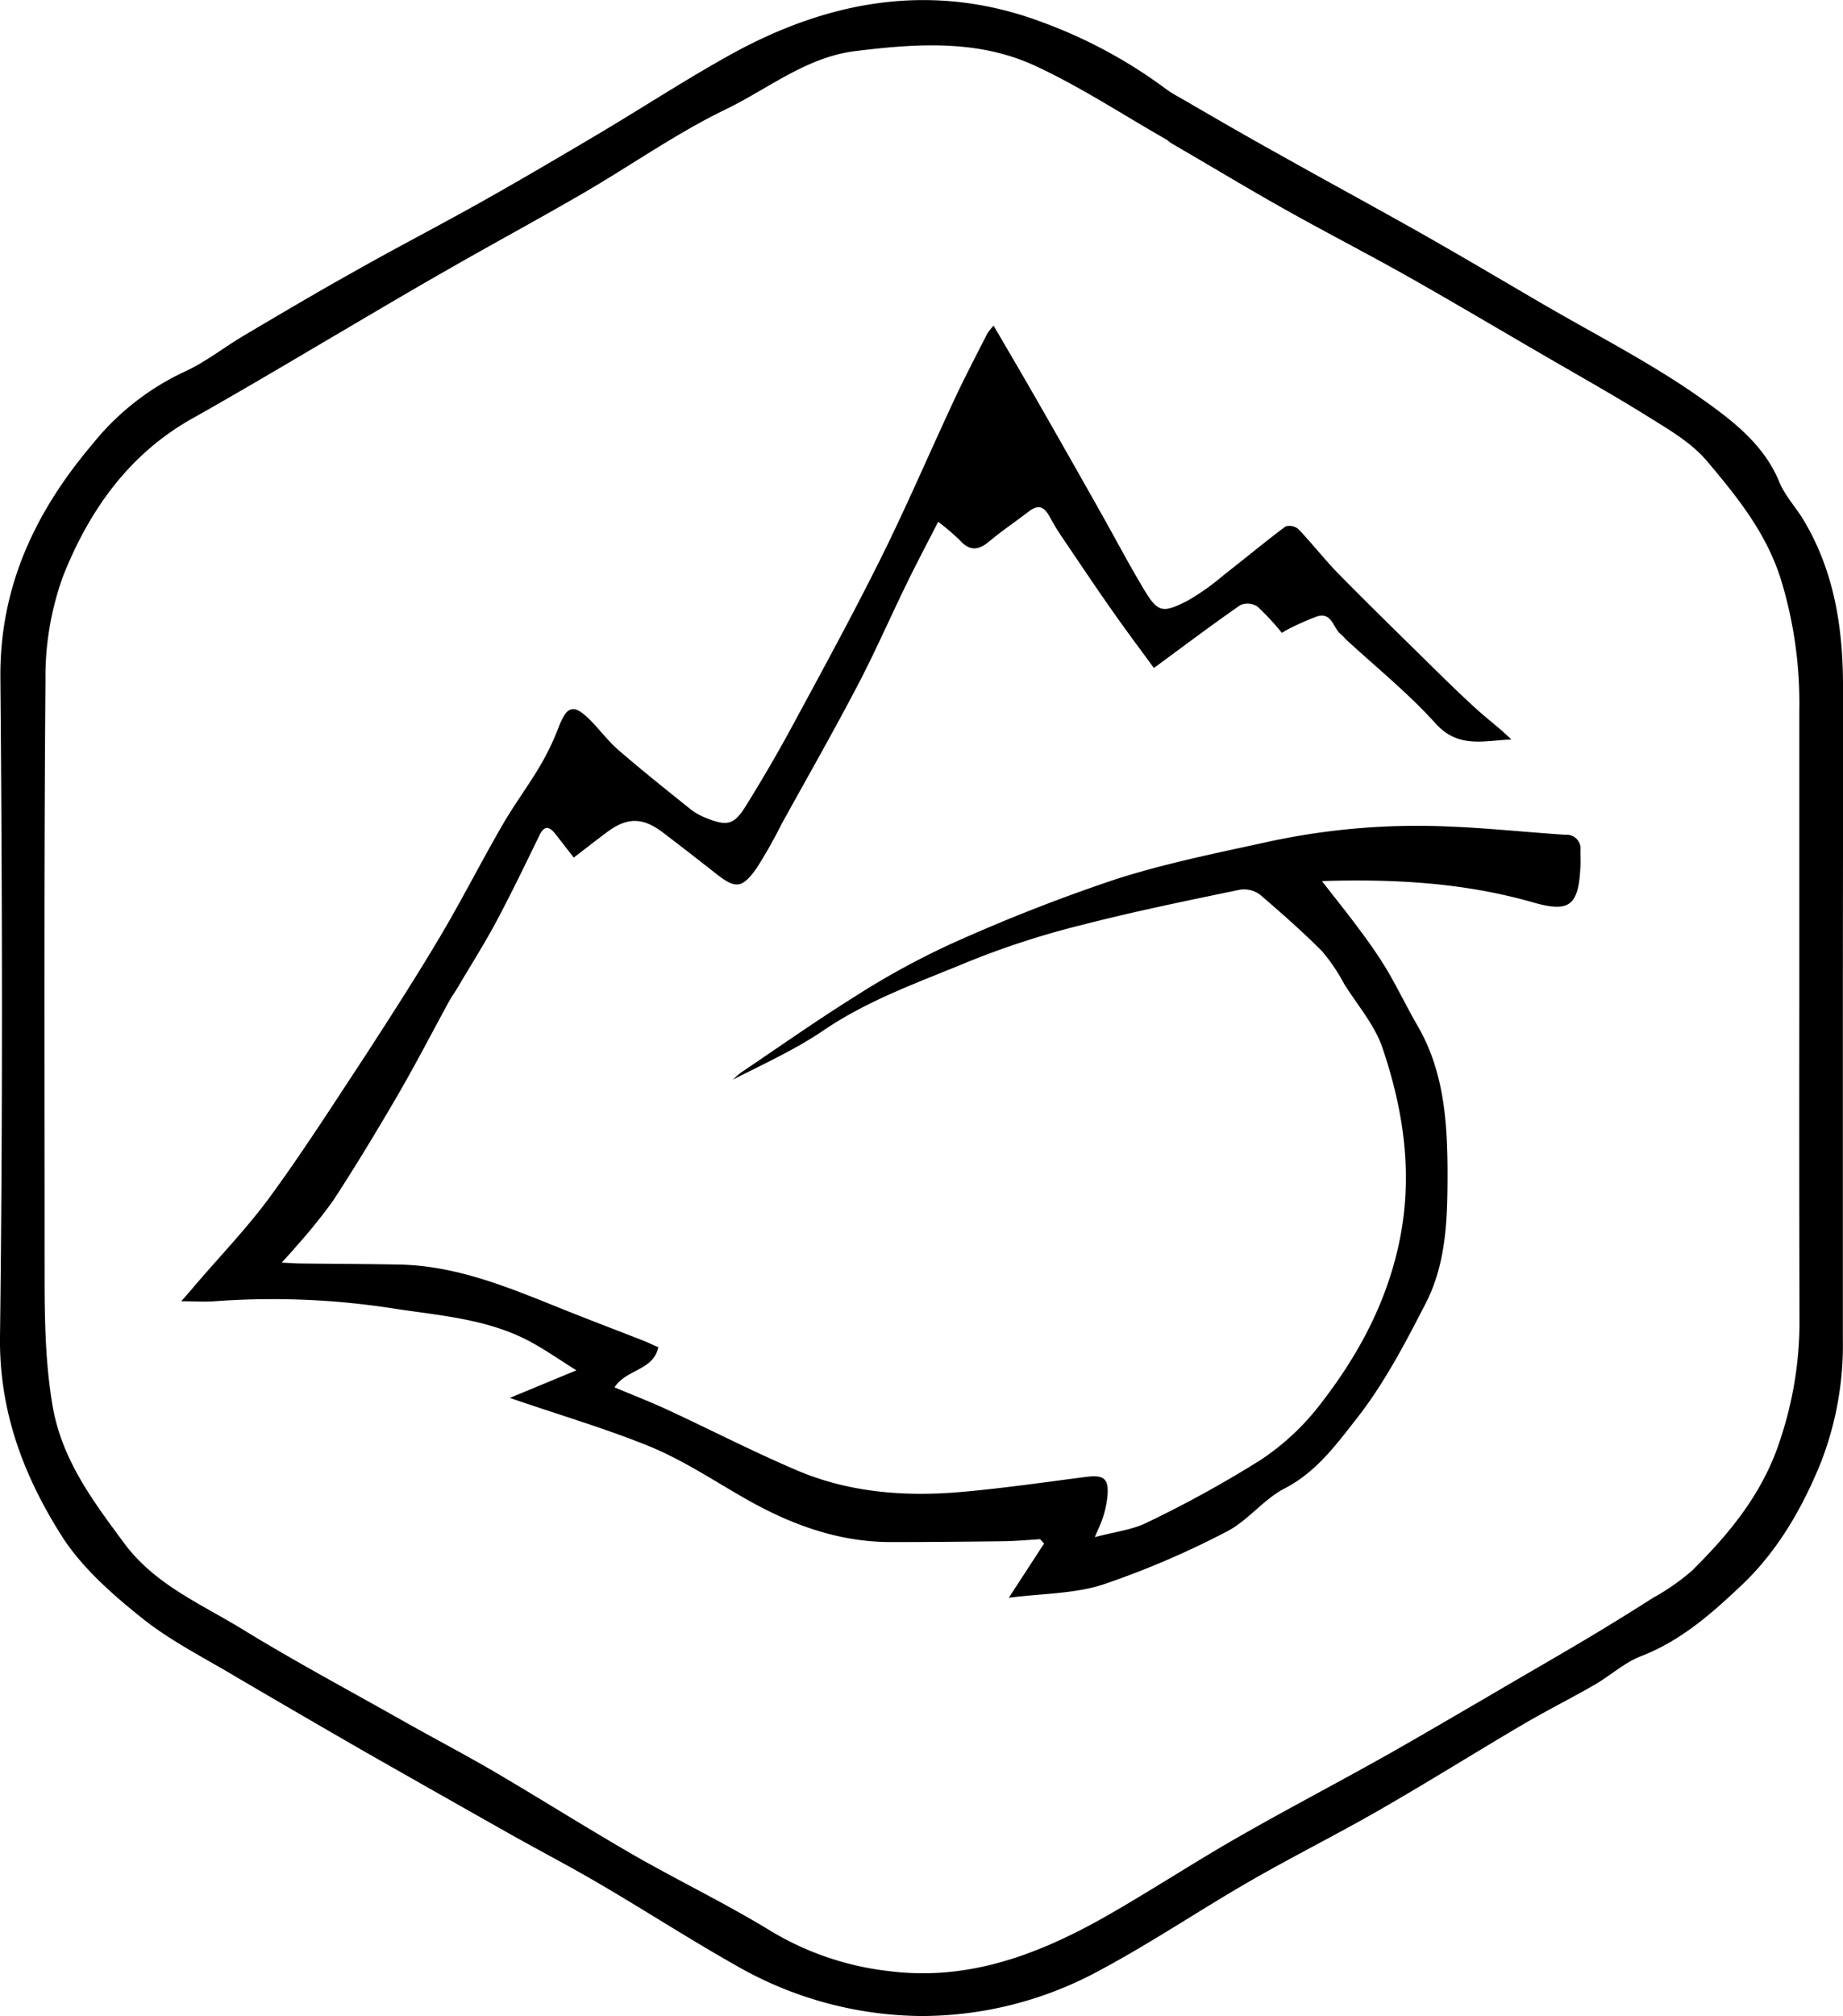 <svg id="Layer_1" data-name="Layer 1" xmlns="http://www.w3.org/2000/svg" viewBox="0 0 289.38 316.47">
  <g>
    <path id="frame" d="M289.36,159.78q0,25.25,0,50.49a51,51,0,0,1-3.45,19.3c-2.87,7.08-6.76,13.86-12.34,19.16-4.69,4.46-9.6,8.82-15.9,11.25-2.58,1-4.75,3-7.19,4.43-3.74,2.16-7.62,4.1-11.34,6.28-7.57,4.45-15,9.11-22.62,13.48-6.68,3.84-13.58,7.28-20.25,11.12-7.83,4.51-15.35,9.59-23.3,13.85a58.57,58.57,0,0,1-28.4,7.33,59.32,59.32,0,0,1-29.23-8.06c-7.07-4-13.92-8.42-20.94-12.54-4.42-2.6-9-5-13.45-7.48q-12.12-6.83-24.21-13.72Q46.9,269,37.15,263.28c-5-3-10.36-5.67-14.9-9.31C17.56,250.21,12.77,246,9.62,241,3.71,231.65-.14,221.55,0,209.86c.44-34.49.36-69,.06-103.48C-.06,92,5.63,80.2,14.54,69.69a40.53,40.53,0,0,1,14.34-11.3c3.31-1.48,6.22-3.82,9.36-5.68,5.63-3.33,11.26-6.67,17-9.87C62,39,68.9,35.45,75.68,31.64,81.84,28.18,87.92,24.6,94,21c6.9-4.1,13.63-8.5,20.64-12.39,15.63-8.67,32.08-11.55,49.18-5.06a76.69,76.69,0,0,1,19.39,10.52,16.82,16.82,0,0,0,1.91,1.17c5.17,3,10.32,6,15.52,8.88,7.3,4.1,14.67,8.09,22,12.22,6.49,3.67,12.9,7.47,19.34,11.23,8.57,5,17.51,9.52,25.56,15.27,4.61,3.29,9.45,7,11.83,12.8.89,2.18,2.63,4,3.85,6.05,4.71,7.89,6.12,16.61,6.16,25.61C289.41,124.79,289.36,142.28,289.36,159.78Zm-6.84-1.36c0-15.58,0-31.16,0-46.74a66.29,66.29,0,0,0-2.93-20.85c-2.35-7.35-6.92-12.94-11.62-18.51-2.33-2.75-5.69-4.74-8.83-6.69-5.61-3.51-11.39-6.74-17.11-10.07-6.89-4-13.75-8.07-20.69-12-6.42-3.62-13-7-19.42-10.6-6.06-3.4-12-7-18-10.47-.28-.17-.51-.43-.8-.6-6.86-3.9-13.49-8.29-20.63-11.58-9-4.15-18.69-3.47-28.26-2.28C126.53,9,120.54,14,113.88,17.2c-7.71,3.74-14.8,8.76-22.25,13.09C84.47,34.45,77.17,38.38,70,42.5,63.51,46.2,57.12,50,50.68,53.79c-6.79,4-13.54,8-20.41,11.86C20.23,71.26,14,80.15,9.92,90.4a46.32,46.32,0,0,0-2.78,16.36C6.89,137.34,7,167.92,7,198.49,7,206,7,213.41,8.29,220.89c1.52,8.43,6.39,14.84,11.2,21.35s12.05,9.52,18.58,13.52c8.33,5.11,17,9.73,25.48,14.53,4.55,2.56,9.18,5,13.68,7.6,7.51,4.4,14.88,9.06,22.42,13.4,7,4,14.4,7.57,21.32,11.8a46,46,0,0,0,18.71,6.34c12.25,1.54,23.12-2.53,33.49-8.34,7.07-4,13.85-8.46,20.89-12.5,7.47-4.29,15.12-8.29,22.65-12.5,5.7-3.19,11.33-6.52,17-9.81,5.09-3,10.19-5.91,15.25-8.92,3.56-2.12,7.1-4.31,10.6-6.54a35.52,35.52,0,0,0,6.1-4.25c6.06-6,11.28-12.36,13.95-20.84a58.5,58.5,0,0,0,2.94-17.81Q282.49,183.17,282.52,158.42Z"/>
    <path id="core" d="M80.05,219.44l10.45-4.33c-2.59-1.62-4.83-3.19-7.21-4.48-6.61-3.56-14-4.09-21.22-5.18a123.15,123.15,0,0,0-28.39-1.18c-1.56.12-3.13,0-5.22,0,.8-.92,1.36-1.55,1.91-2.2,4-4.72,8.39-9.22,12.05-14.23,5.23-7.15,10-14.63,14.89-22.05,4-6.17,8-12.38,11.76-18.71,3.43-5.77,6.46-11.76,9.82-17.57,1.86-3.23,4.12-6.23,6-9.44a40.77,40.77,0,0,0,2.86-6c1.27-3.24,2.29-3.59,4.72-1.23,1.6,1.56,2.93,3.42,4.61,4.88,3.69,3.19,7.51,6.24,11.32,9.29a10,10,0,0,0,2.6,1.45c3.19,1.26,4.26,1,6.06-1.87,2.62-4.21,5.13-8.51,7.48-12.87,4.7-8.7,9.44-17.37,13.83-26.22,4.06-8.18,7.65-16.58,11.51-24.85,1.62-3.46,3.39-6.85,5.13-10.26a8.47,8.47,0,0,1,1-1.27c2.42,4.15,4.76,8.12,7.05,12.13q4.95,8.64,9.83,17.32c2.16,3.83,4.21,7.72,6.45,11.49,2.42,4.09,3,4.33,7.14,2.23a37,37,0,0,0,5.64-4c3.26-2.53,6.43-5.18,9.73-7.65a2.19,2.19,0,0,1,2,.4c2.16,2.26,4.09,4.75,6.28,7,4.58,4.66,9.26,9.22,13.91,13.8,2.59,2.55,5.18,5.1,7.87,7.54,1.75,1.58,3.68,3,5.39,4.71-4.21.13-8.29,1.49-11.9-2.53-4.3-4.77-9.37-8.85-14.11-13.23a9.28,9.28,0,0,0-.69-.71c-1.3-.94-1.4-3.6-3.82-2.85a40.71,40.71,0,0,0-4.51,2c-.37.17-.71.41-1,.57a40.13,40.13,0,0,0-3.84-4.13,2.85,2.85,0,0,0-2.65-.24c-4.42,3.06-8.71,6.3-13.6,9.89-1.95-2.67-4.16-5.61-6.27-8.61-2.3-3.25-4.52-6.56-6.75-9.86-1.1-1.63-2.25-3.24-3.19-5s-1.76-2.36-3.45-1.09c-2,1.55-4.18,3-6.13,4.64-1.7,1.44-3.09,1.65-4.68-.13a34.93,34.93,0,0,0-3.4-2.9c-1.76,3.44-3.39,6.5-4.9,9.61-2.65,5.43-5.08,11-7.88,16.32-3.8,7.25-7.86,14.36-11.82,21.53a74.07,74.07,0,0,1-3.91,6.91c-2.29,3.24-3.33,3.26-6.37.87q-4.11-3.24-8.27-6.41c-3.27-2.5-5.72-2.49-9,0-1.59,1.19-3.15,2.41-5.07,3.88l-2.85-3.66c-.92-1.17-1.72-1.53-2.54.17-2.21,4.54-4.4,9.09-6.78,13.55-1.91,3.58-4.1,7-6.17,10.53-.38.64-.83,1.24-1.19,1.89-2.7,4.94-5.28,9.94-8.1,14.8-3.25,5.58-6.59,11.11-10.11,16.51a83.64,83.64,0,0,1-5.77,7.16c-.62.76-1.3,1.47-2.34,2.63,1.34.07,2.19.13,3,.14,5.16.06,10.33.07,15.49.17,8.68.17,16.56,3.35,24.45,6.53,4.6,1.86,9.25,3.62,13.88,5.43.76.3,1.5.68,2.3,1-.76,3.7-5,3.42-6.87,6.31,2.94,1.24,5.69,2.3,8.36,3.54,6.78,3.14,13.43,6.58,20.3,9.5,8.21,3.49,16.93,4.15,25.72,3.39,6.55-.57,13.06-1.52,19.58-2.36,2.92-.38,3.71.24,3.42,3.16a16.34,16.34,0,0,1-.68,3.16c-.29.93-.73,1.8-1.29,3.13,3-.82,5.86-1.12,8.23-2.31A179.42,179.42,0,0,0,198,229.14a38.9,38.9,0,0,0,9.25-8.63c5.77-7.41,10.22-15.47,12.32-24.9,2.4-10.78.91-21.05-2.51-31.15-1.22-3.58-3.92-6.67-6-10a29,29,0,0,0-3.47-5.13c-3.09-3.11-6.38-6-9.73-8.87a4.21,4.21,0,0,0-3.16-.8c-8.37,1.74-16.77,3.45-25,5.58a131.62,131.62,0,0,0-17.49,5.66c-7.78,3.24-15.78,6-22.89,10.84-4.41,3-9.32,5.22-14.22,7.73a11.85,11.85,0,0,1,1.25-1.1c5.85-3.94,11.61-8,17.6-11.76a124.75,124.75,0,0,1,15.24-8.38,275.06,275.06,0,0,1,25.91-10.18c8-2.57,16.24-4.2,24.44-6a110.36,110.36,0,0,1,27.56-2.32c6.23.23,12.45.9,18.68,1.31a2.19,2.19,0,0,1,2.37,2.51c0,.83.06,1.67,0,2.5-.29,6.19-1.74,7.24-7.5,5.59-10.51-3-21.27-3.7-33.09-3.33,2.21,2.84,4.08,5.15,5.84,7.54,1.51,2,3,4.13,4.32,6.31,1.73,2.92,3.2,6,4.9,8.93,4.08,7.07,4.63,14.88,4.67,22.73,0,7.08-.11,14.31-3.42,20.75s-6.62,12.77-11,18.3c-3.13,4-6.27,8.26-11.16,10.78-3.33,1.72-5.8,5.1-9.13,6.79a136.88,136.88,0,0,1-19.4,8.3c-4.48,1.45-9.45,1.39-14.78,2.07,2.15-3.3,3.84-5.91,5.54-8.51l-.62-.68c-1.89.11-3.78.29-5.68.32-5.91.07-11.82.13-17.74.13-8.49,0-16.11-2.9-23.35-7.09-4.74-2.74-9.38-5.78-14.41-7.87C95.16,224.26,87.89,222.14,80.05,219.44Z"/>
  </g>
</svg>
